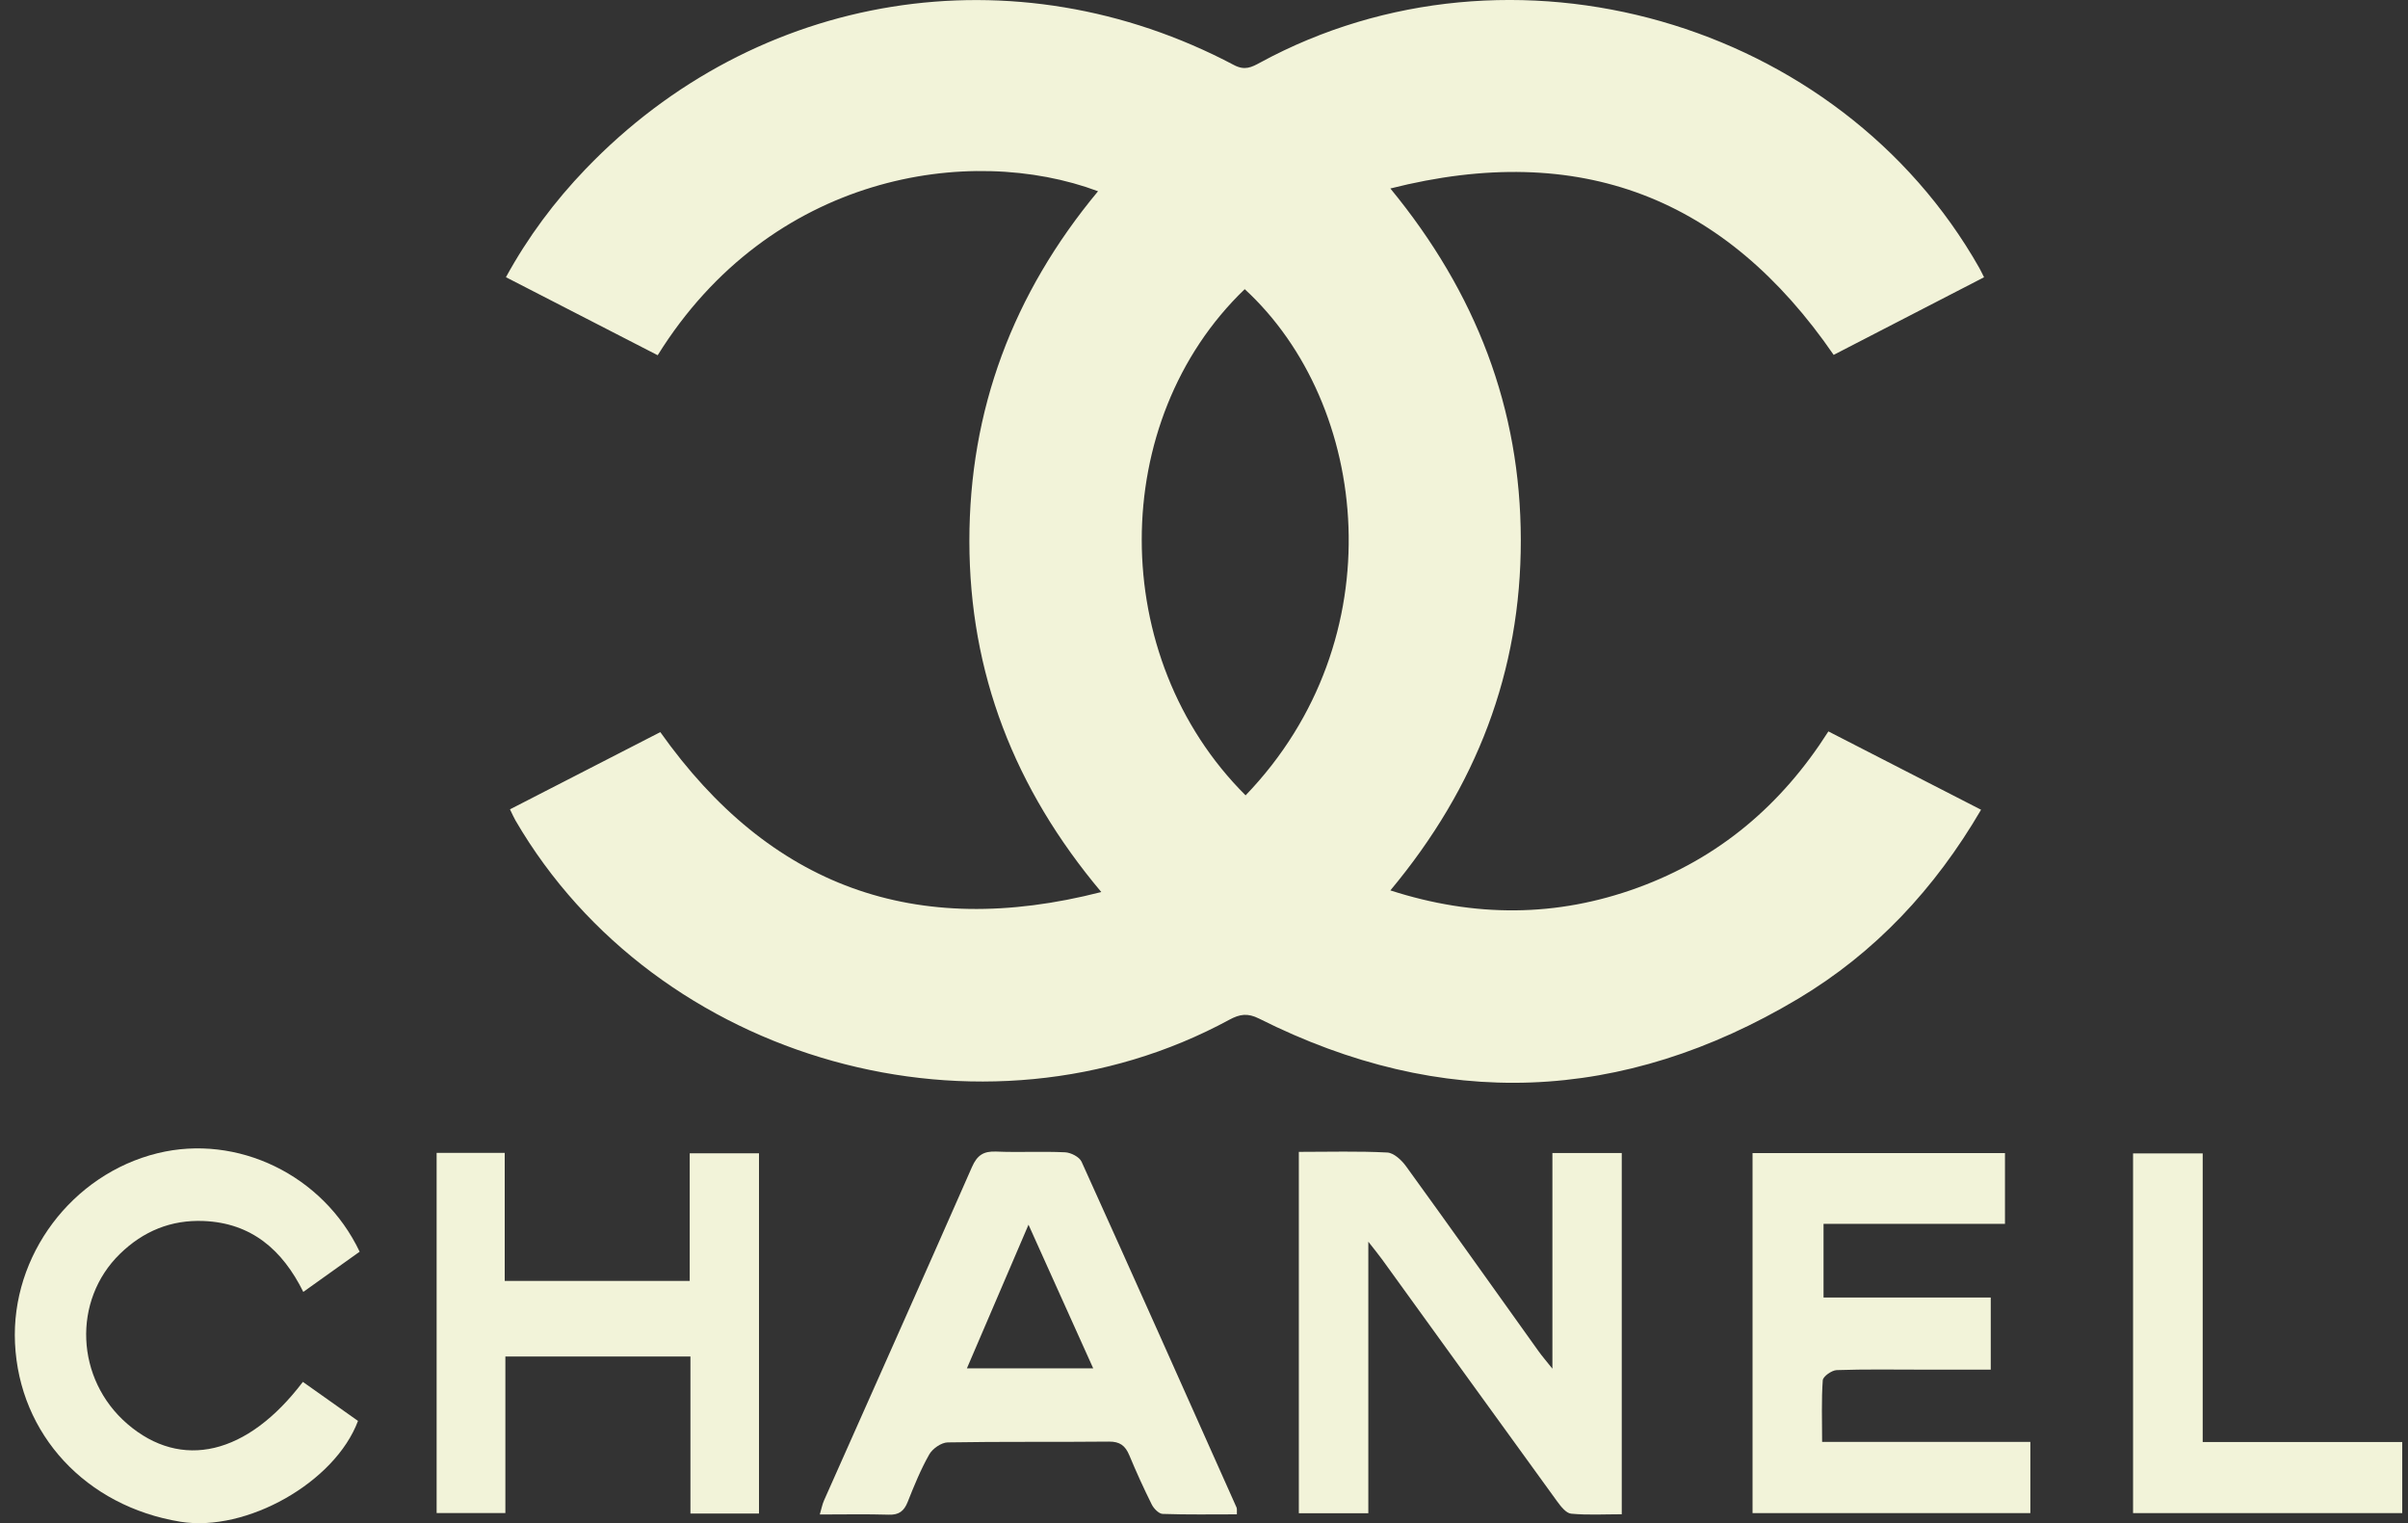 <svg width="117" height="74" viewBox="0 0 117 74" fill="none" xmlns="http://www.w3.org/2000/svg">
<rect x="0" y="0" width="117" height="74" fill="#333333" stroke="none"/>
<g id="Layer_1" clip-path="url(#clip0_174_303)">
<path id="Vector" d="M53.352 9.291C47.109 6.958 37.426 8.464 31.956 17.258C29.53 16.012 27.095 14.759 24.582 13.467C25.66 11.501 26.948 9.781 28.448 8.218C36.753 -0.443 49.317 -2.468 59.954 3.159C60.482 3.439 60.812 3.268 61.233 3.038C73.406 -3.572 89.353 0.983 96.17 13.016C96.24 13.14 96.3 13.27 96.401 13.47C93.96 14.731 91.542 15.977 89.094 17.241C83.844 9.609 76.783 6.818 67.555 9.157C71.723 14.225 73.884 19.849 73.893 26.226C73.902 32.621 71.737 38.243 67.555 43.258C71.653 44.578 75.632 44.566 79.578 43.125C83.514 41.688 86.559 39.119 88.838 35.533C91.332 36.813 93.773 38.064 96.256 39.339C94.011 43.183 91.103 46.292 87.361 48.525C78.835 53.608 70.075 53.957 61.177 49.486C60.62 49.207 60.239 49.267 59.735 49.539C47.758 56.044 31.887 51.61 25.045 39.857C24.959 39.709 24.893 39.551 24.779 39.319C27.227 38.063 29.645 36.82 32.083 35.568C37.398 43.064 44.455 45.66 53.51 43.337C49.279 38.308 47.105 32.679 47.1 26.297C47.095 19.921 49.213 14.269 53.35 9.293L53.352 9.291ZM60.521 38.64C67.814 31.062 66.573 19.649 60.479 14.048C53.819 20.441 53.782 31.931 60.521 38.64Z" fill="#F2F3D9"/>
<path id="Vector_2" d="M63.11 55.96C64.594 55.96 66.002 55.918 67.405 55.992C67.724 56.008 68.103 56.364 68.318 56.661C70.483 59.648 72.618 62.659 74.765 65.659C74.927 65.885 75.112 66.097 75.428 66.494V56.016H78.798V73.566C77.959 73.566 77.143 73.614 76.339 73.538C76.092 73.515 75.835 73.182 75.657 72.938C72.818 69.027 69.991 65.109 67.159 61.193C66.993 60.963 66.811 60.745 66.484 60.324V73.517H63.108V55.959L63.11 55.96Z" fill="#F2F3D9"/>
<path id="Vector_3" d="M60.098 73.57C58.886 73.57 57.687 73.591 56.49 73.549C56.304 73.542 56.059 73.289 55.96 73.089C55.569 72.306 55.206 71.505 54.869 70.696C54.677 70.236 54.414 70.031 53.882 70.036C51.27 70.063 48.66 70.029 46.048 70.075C45.738 70.08 45.311 70.377 45.151 70.659C44.735 71.393 44.413 72.185 44.101 72.971C43.924 73.413 43.679 73.603 43.186 73.587C42.104 73.554 41.02 73.577 39.832 73.577C39.916 73.294 39.953 73.082 40.04 72.889C42.437 67.493 44.848 62.106 47.224 56.701C47.477 56.122 47.788 55.92 48.406 55.946C49.52 55.993 50.637 55.928 51.749 55.981C52.03 55.993 52.446 56.206 52.551 56.438C55.082 62.028 57.58 67.633 60.081 73.236C60.112 73.308 60.091 73.403 60.098 73.57ZM46.98 66.478H53.117C52.062 64.136 51.059 61.909 49.973 59.499C48.933 61.923 47.973 64.163 46.98 66.478Z" fill="#F2F3D9"/>
<path id="Vector_4" d="M85.153 73.51V56.02H97.418V59.459H88.602V63.036H96.727V66.54C95.592 66.54 94.487 66.54 93.382 66.54C92.002 66.54 90.622 66.515 89.244 66.563C89.002 66.571 88.579 66.868 88.565 67.056C88.496 68.011 88.533 68.975 88.533 70.05H98.651V73.51H85.153Z" fill="#F2F3D9"/>
<path id="Vector_5" d="M21.217 56.009H24.523V62.23H33.512V56.03H36.878V73.531H33.547V65.902H24.555V73.507H21.215V56.009H21.217Z" fill="#F2F3D9"/>
<path id="Vector_6" d="M17.475 60.81C16.573 61.455 15.695 62.08 14.737 62.764C13.72 60.712 12.209 59.413 9.893 59.319C8.314 59.254 6.961 59.813 5.833 60.911C3.503 63.177 3.669 67.005 6.185 69.175C8.81 71.436 12.019 70.693 14.716 67.135C15.609 67.769 16.508 68.402 17.394 69.031C16.28 72.018 11.968 74.45 8.769 73.93C4.174 73.182 0.937 69.689 0.729 65.257C0.53 61 3.494 57.049 7.655 56.026C11.522 55.076 15.697 57.072 17.475 60.812V60.81Z" fill="#F2F3D9"/>
<path id="Vector_7" d="M103.641 73.51V56.036H107.025V70.057H116.722V73.51H103.643H103.641Z" fill="#F2F3D9"/>
</g>
<defs>
<clipPath id="clip0_174_303">
<rect width="116" height="74" fill="white" transform="translate(0.72)"/>
</clipPath>
</defs>
</svg>
